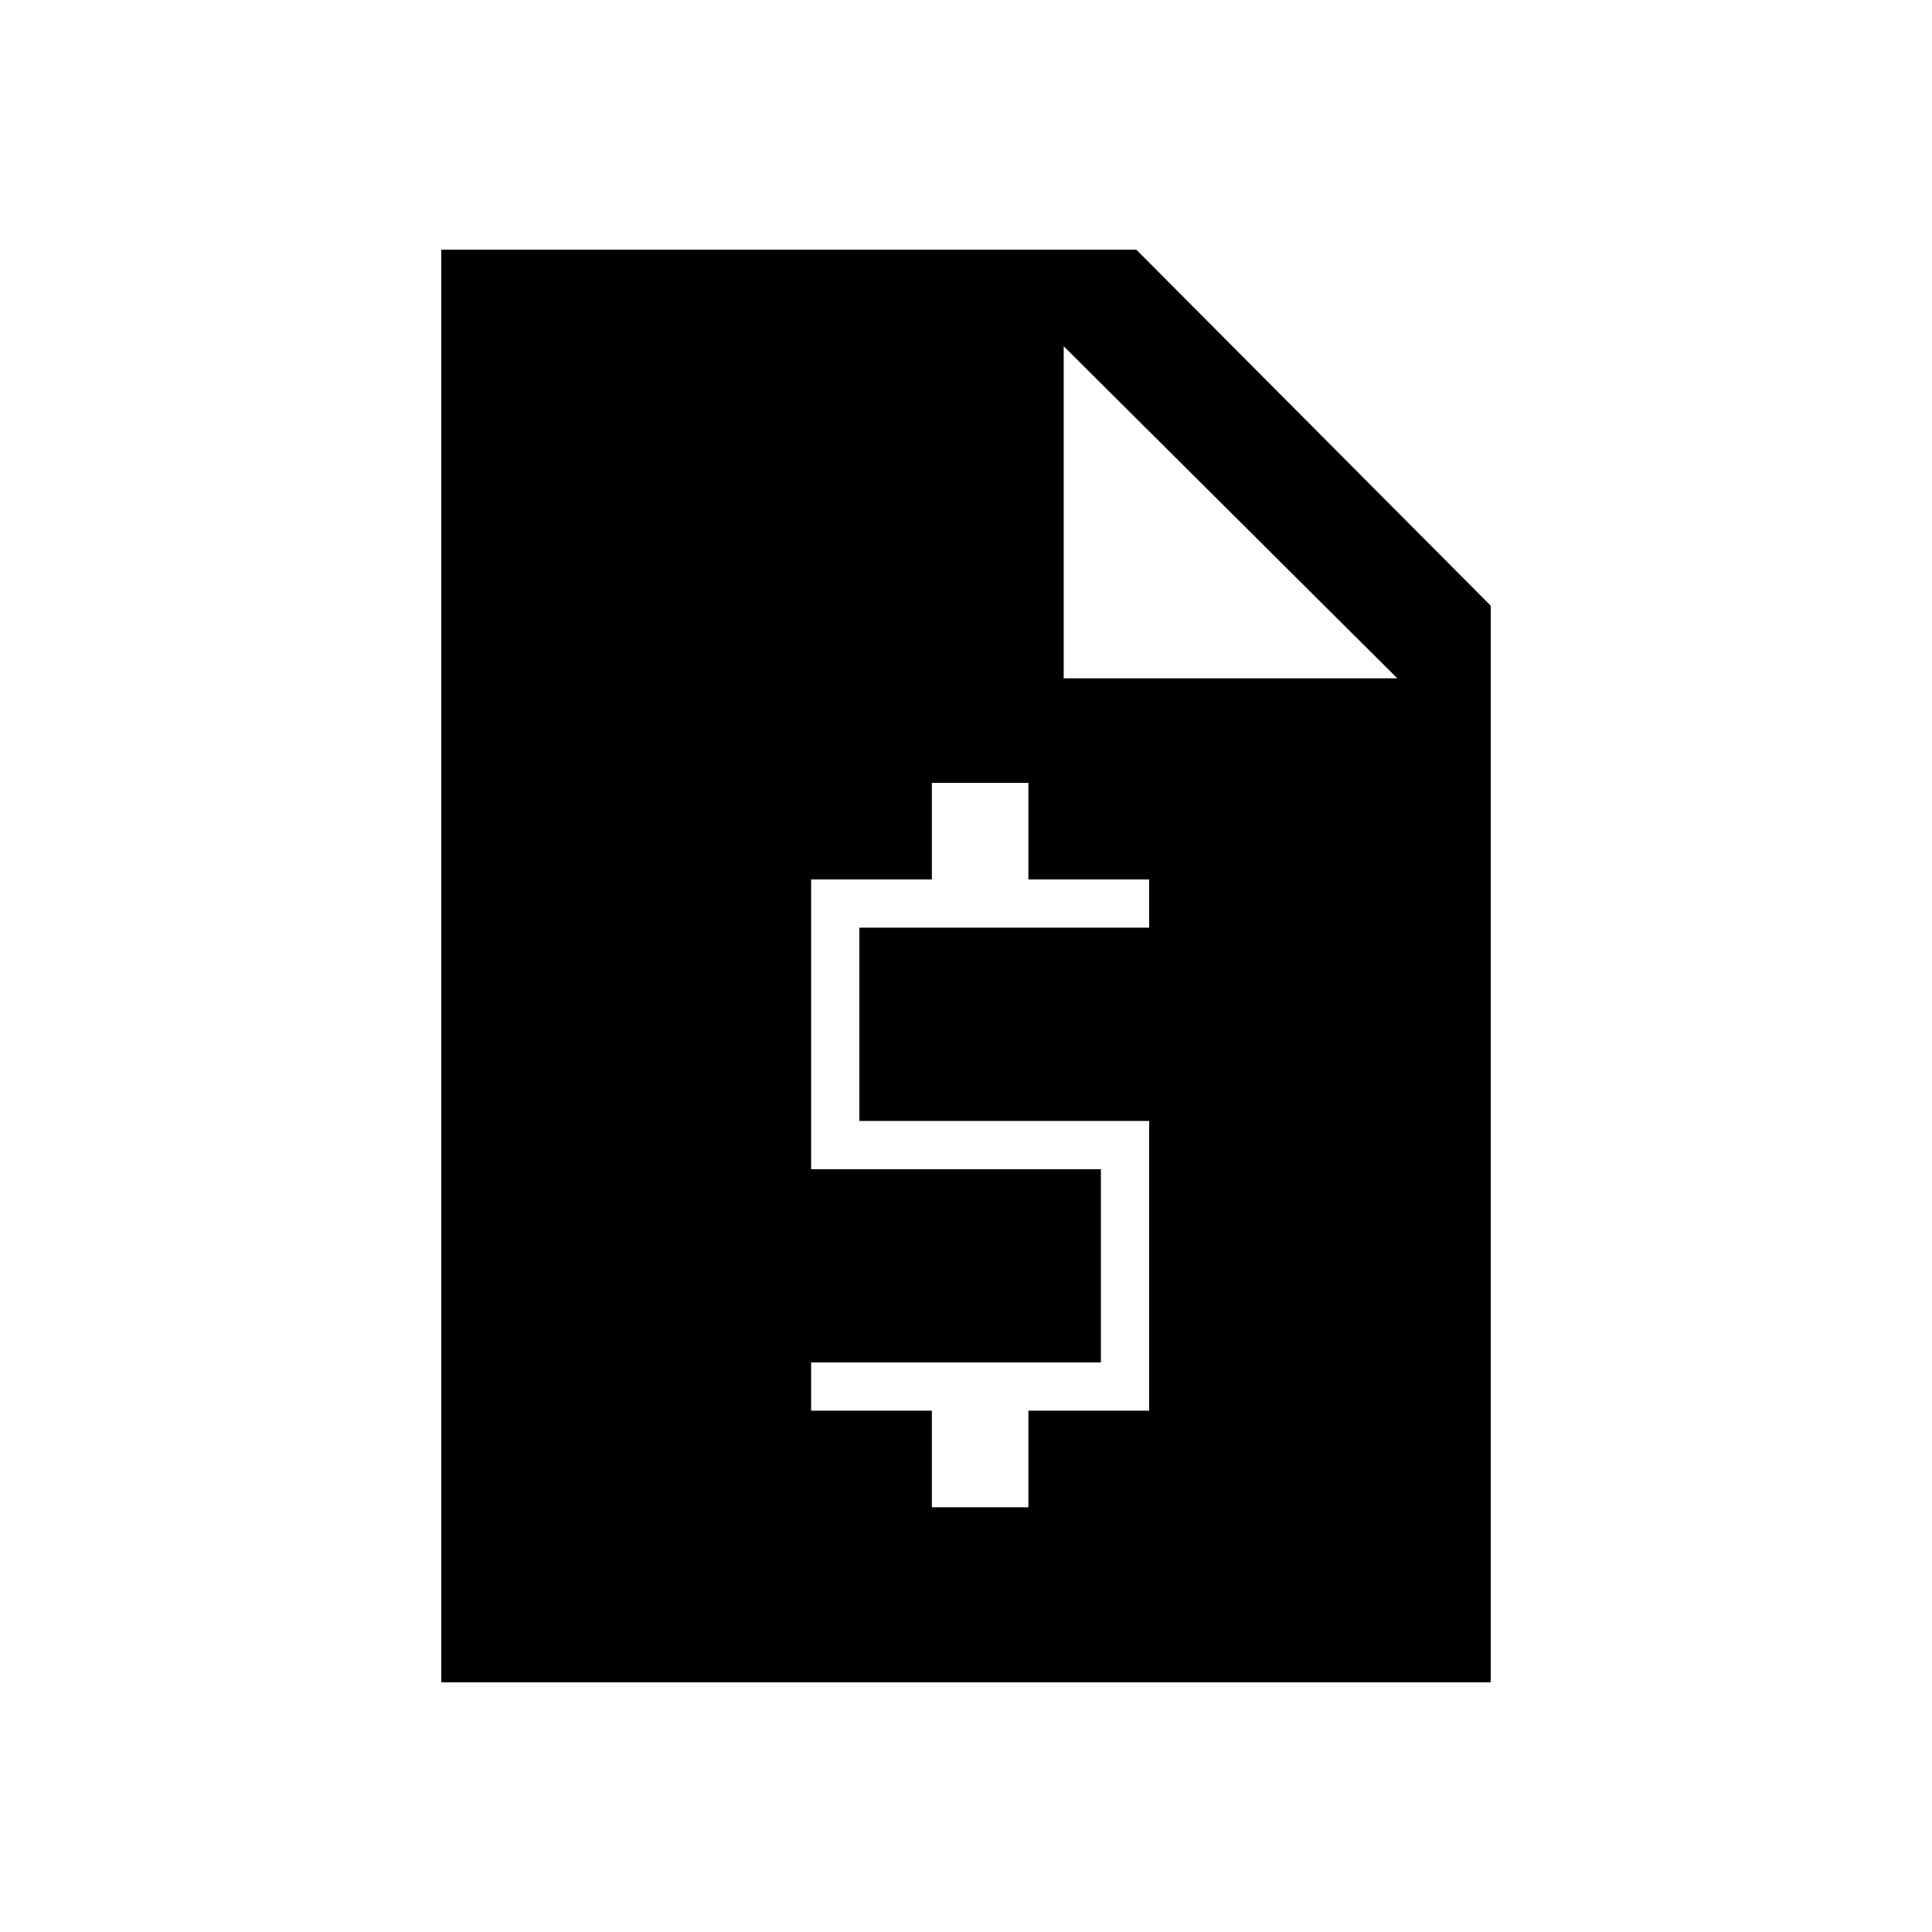 <svg xmlns="http://www.w3.org/2000/svg" height="20" viewBox="0 -960 960 960" width="20"><path d="M463.04-211.04H511v-48h60V-403H427v-96.04h144V-523h-60v-48h-47.96v48h-60v143.96h144V-283h-144v23.96h60v48Zm-243.77 86.96v-711.84h345.38l176.08 176.88v534.96H219.27Zm47.96-47.96h425.54v-450.92h-165v-165H267.23v615.92Zm0-615.92h261.31v165h165.77l-165.77-165v165h165.77v450.92H267.23v-615.92Z"/></svg>